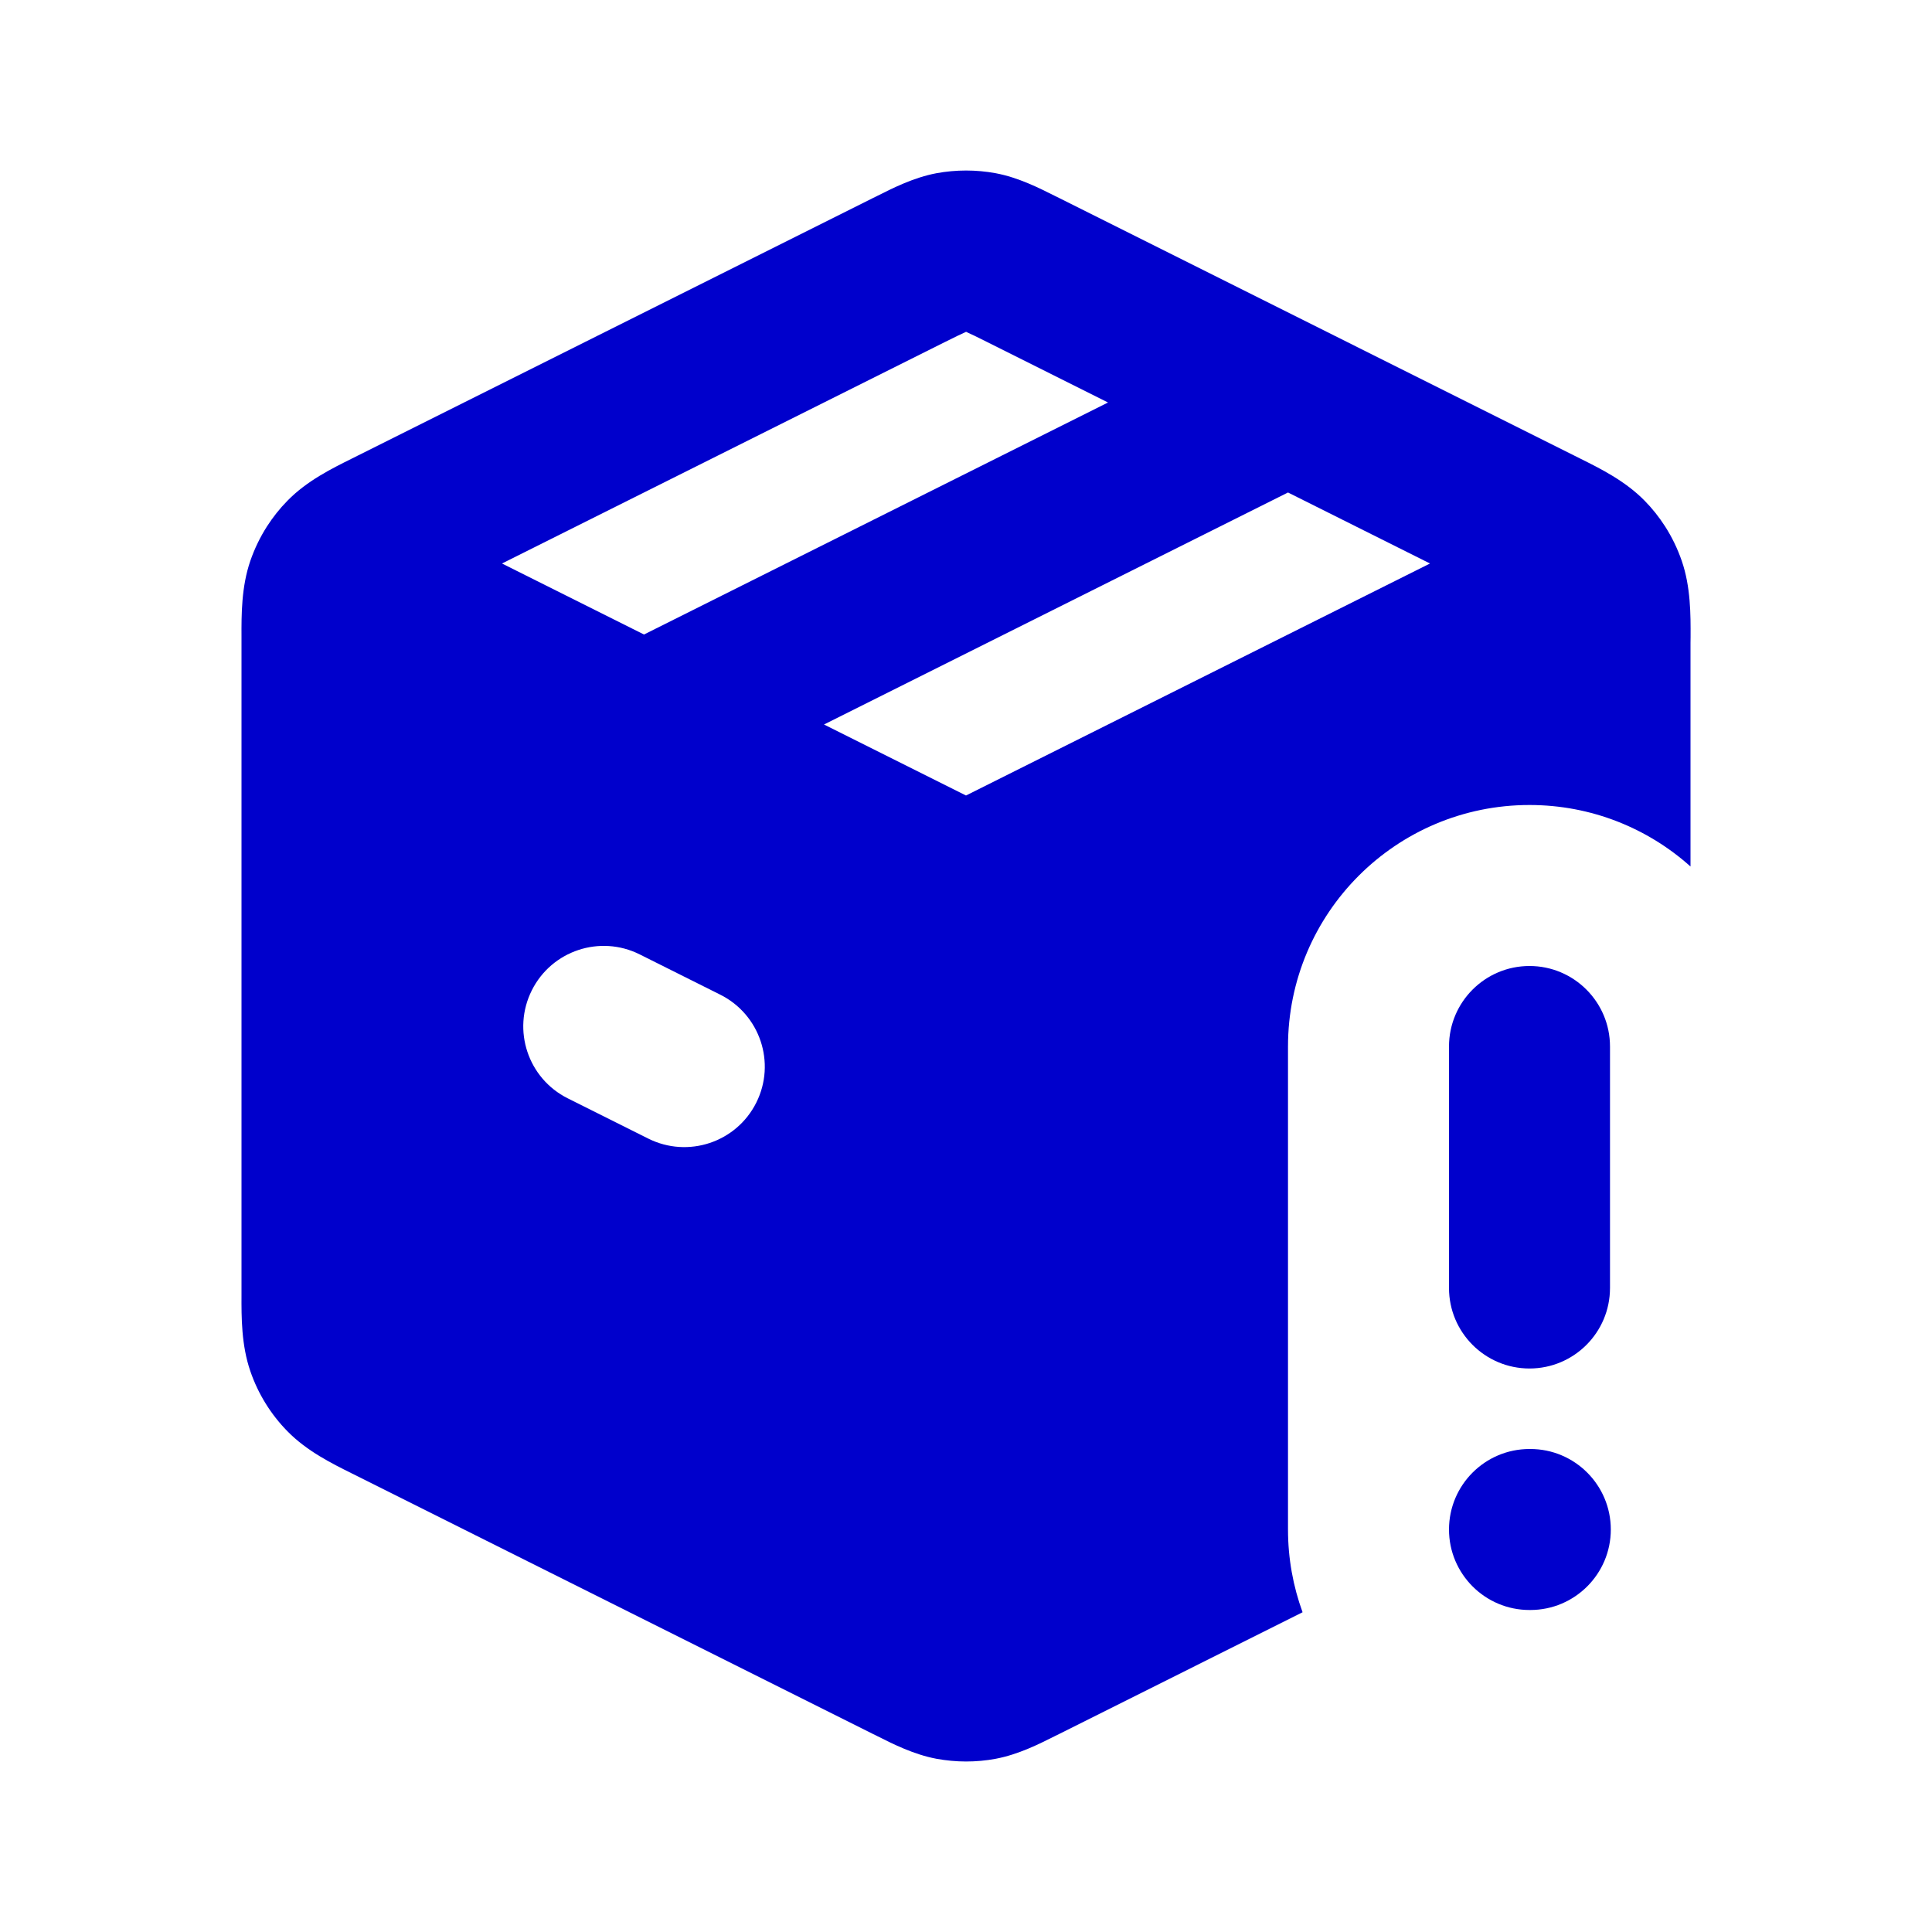 <svg width="24" height="24" viewBox="0 0 24 24" fill="none" xmlns="http://www.w3.org/2000/svg">
<path fill-rule="evenodd" clip-rule="evenodd" d="M12.37 2.152C12.126 2.107 11.876 2.107 11.632 2.152C11.351 2.205 11.096 2.334 10.893 2.436L10.838 2.463L4.438 5.663L4.37 5.697C4.123 5.82 3.812 5.973 3.572 6.219C3.475 6.317 3.39 6.425 3.316 6.54C3.231 6.673 3.162 6.816 3.11 6.966C2.998 7.29 2.999 7.637 3 7.913L3 7.989V16.011L3 16.087C2.999 16.363 2.998 16.71 3.11 17.034C3.206 17.314 3.364 17.57 3.572 17.781C3.812 18.026 4.123 18.18 4.37 18.303L4.438 18.337L10.838 21.537L10.893 21.564C11.096 21.666 11.351 21.795 11.632 21.848C11.754 21.87 11.877 21.882 12 21.882C12.124 21.882 12.248 21.871 12.37 21.848C12.651 21.795 12.906 21.666 13.109 21.564L13.164 21.537L16.181 20.028C16.064 19.707 16 19.361 16 19V13C16 11.343 17.343 10 19 10C19.768 10 20.47 10.289 21 10.764V7.989L21.001 7.913C21.002 7.637 21.003 7.29 20.891 6.966C20.839 6.816 20.77 6.673 20.685 6.54C20.611 6.425 20.526 6.317 20.429 6.219C20.189 5.974 19.878 5.82 19.631 5.697L19.563 5.663L13.164 2.463L13.109 2.436C12.906 2.334 12.651 2.205 12.37 2.152ZM11.997 4.124C11.944 4.147 11.873 4.182 11.732 4.252L6.236 7L8 7.882L13.764 5L12.269 4.252C12.129 4.182 12.058 4.147 12.005 4.124L12.001 4.122L11.997 4.124ZM16 6.118L10.236 9L12 9.882L17.764 7L16 6.118ZM7.947 11.856C7.453 11.609 6.853 11.809 6.606 12.303C6.359 12.797 6.559 13.397 7.053 13.644L8.053 14.144C8.547 14.391 9.148 14.191 9.395 13.697C9.642 13.203 9.441 12.603 8.947 12.356L7.947 11.856Z" fill="#0000CC"/>
<path d="M20 13C20 12.448 19.552 12 19 12C18.448 12 18 12.448 18 13V16C18 16.552 18.448 17 19 17C19.552 17 20 16.552 20 16V13Z" fill="#0000CC"/>
<path d="M19 18C18.448 18 18 18.448 18 19C18 19.552 18.448 20 19 20H19.01C19.562 20 20.01 19.552 20.01 19C20.01 18.448 19.562 18 19.01 18H19Z" fill="#0000CC"/>
</svg>
